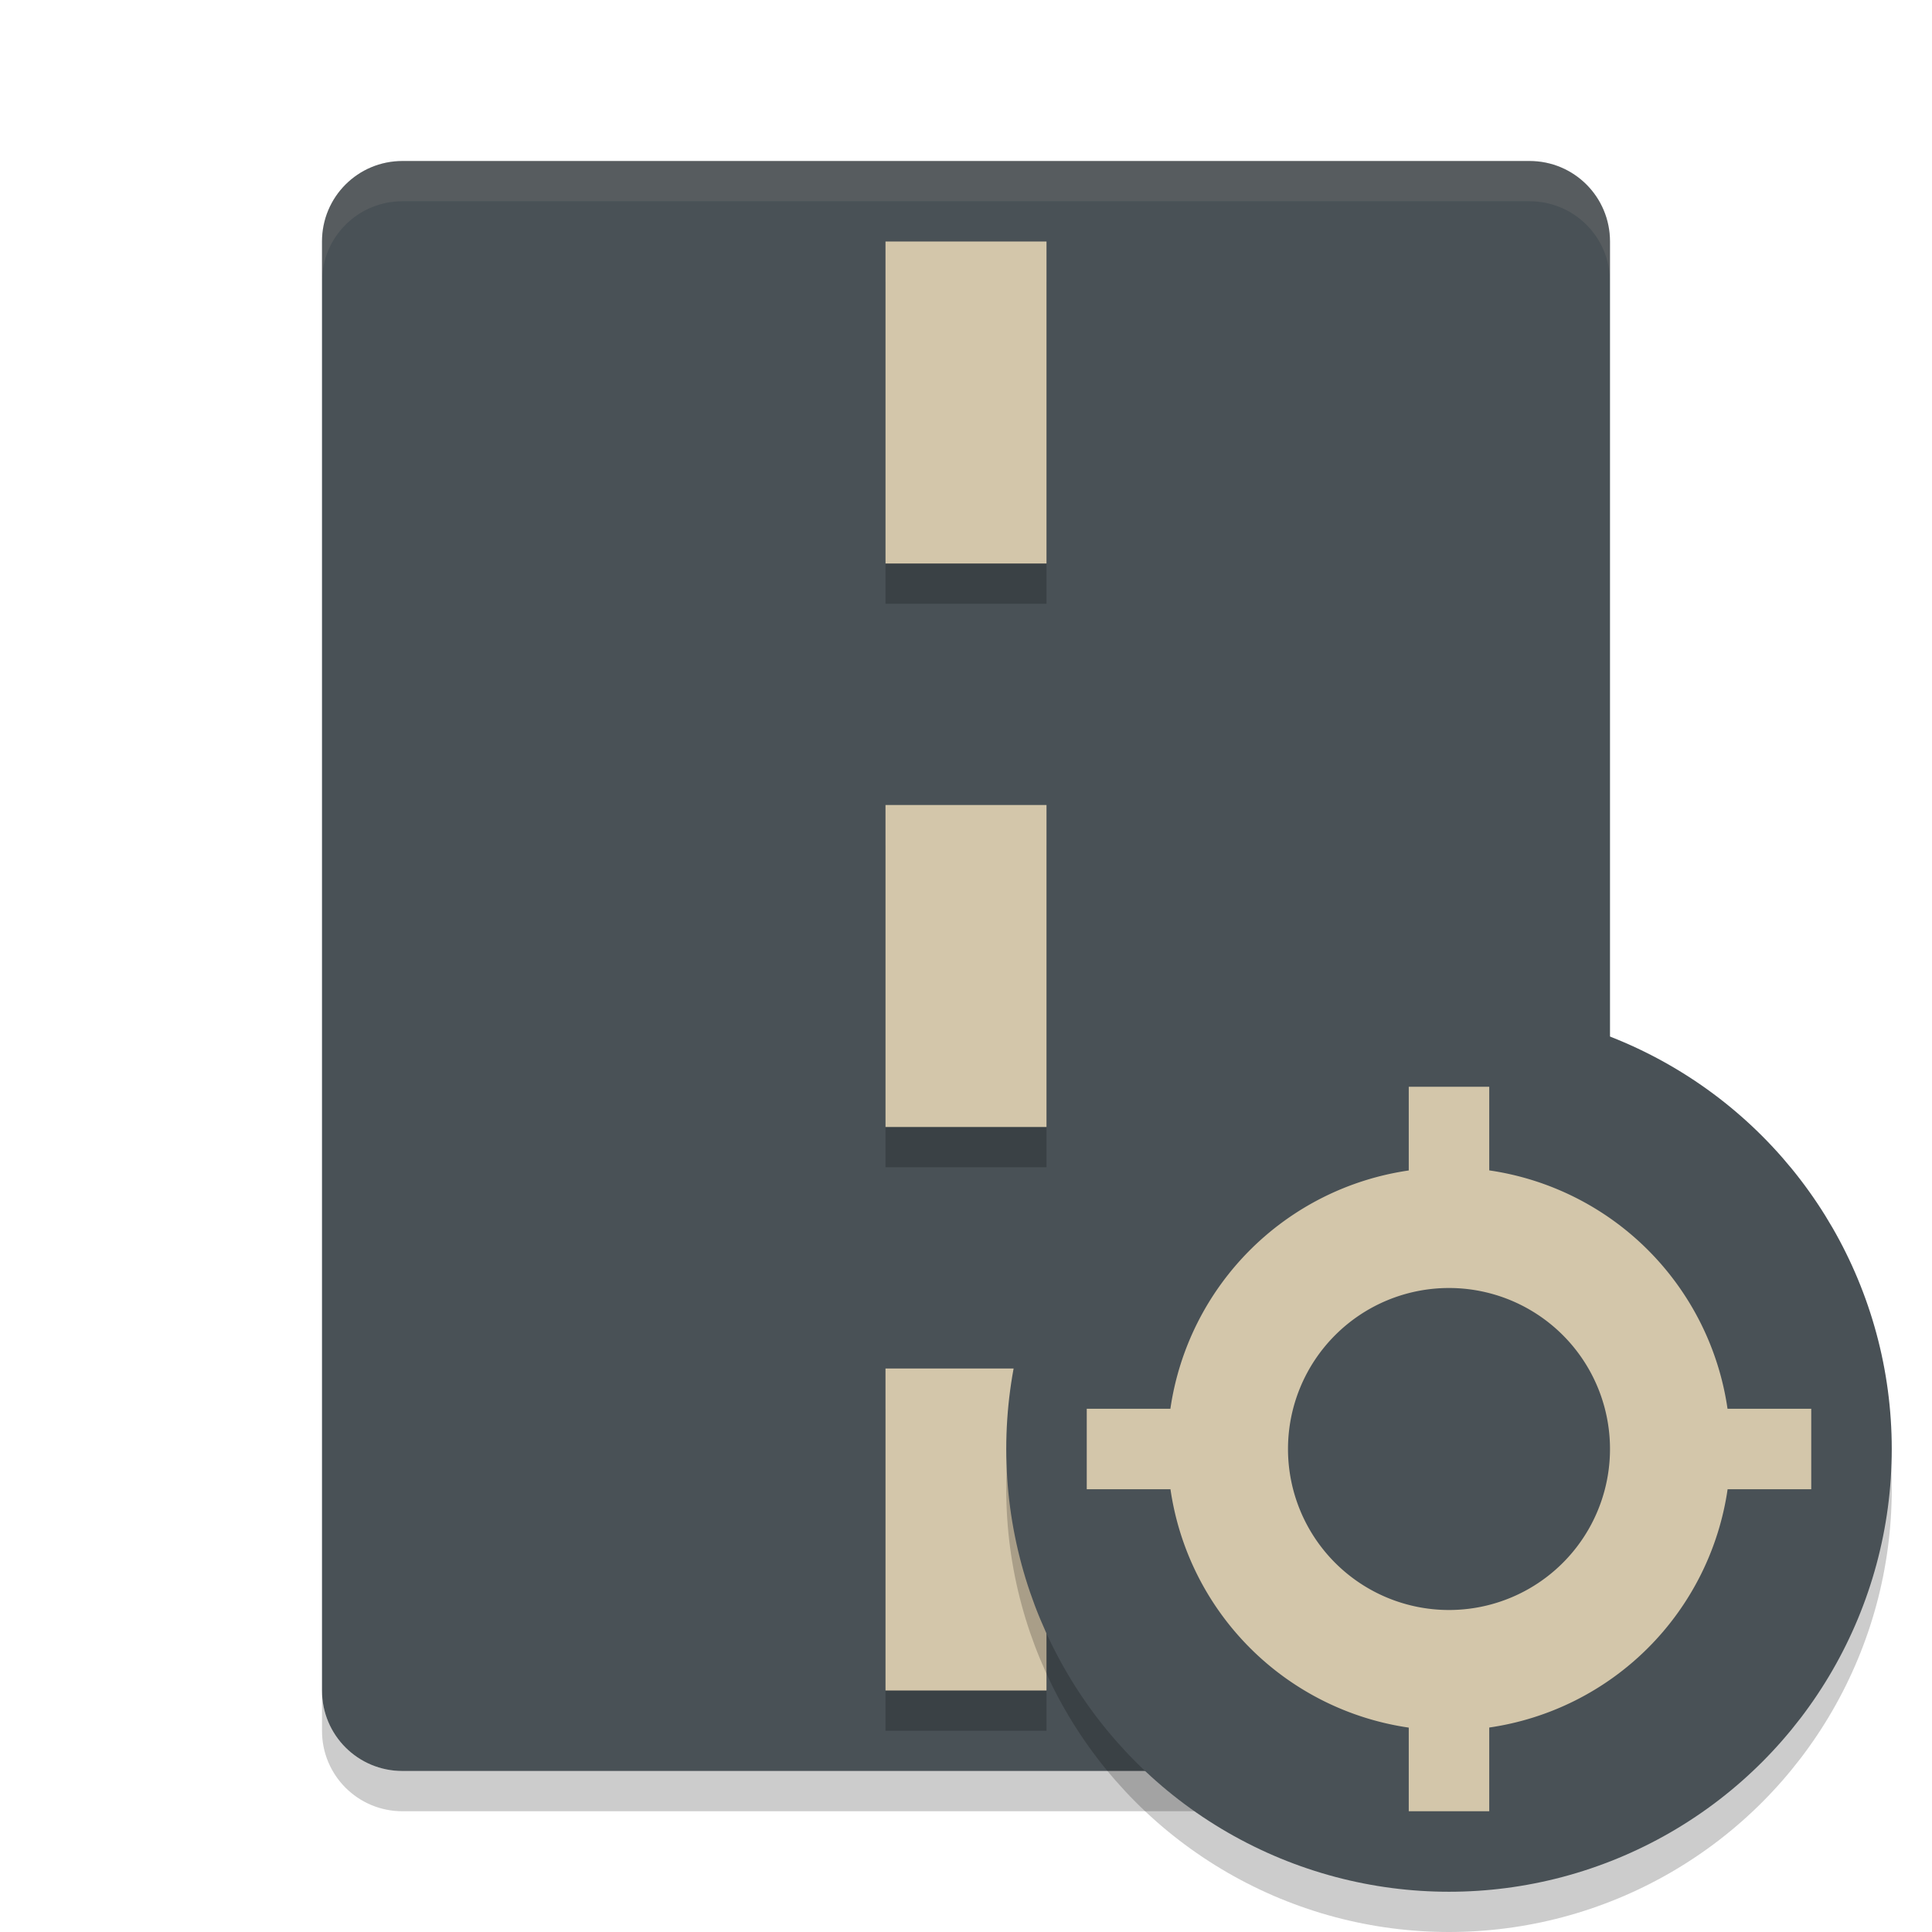<svg xmlns="http://www.w3.org/2000/svg" width="48" height="48" version="1">
 <path fill="#495156" d="m40 42v-36c0-1.108-0.892-2-2-2h-28c-1.108 0-2 0.892-2 2v36c0 1.108 0.892 2 2 2h28c1.108 0 2-0.892 2-2z"/>
 <path style="opacity:0.2" d="m 22,7 v 8 h 4 V 7 Z m 0,14 v 8 h 4 v -8 z m 0,14 v 8 h 4 v -8 z"/>
 <path style="fill:#d3c6aa" d="M 22 6 L 22 14 L 26 14 L 26 6 L 22 6 z M 22 20 L 22 28 L 26 28 L 26 20 L 22 20 z M 22 34 L 22 42 L 26 42 L 26 34 L 22 34 z"/>
 <path fill="#d3c6aa" opacity=".1" d="m10 4c-1.108 0-2 0.892-2 2v1c0-1.108 0.892-2 2-2h28c1.108 0 2 0.892 2 2v-1c0-1.108-0.892-2-2-2z"/>
 <path opacity=".2" d="m8 42v1c0 1.108 0.892 2 2 2h28c1.108 0 2-0.892 2-2v-1c0 1.108-0.892 2-2 2h-28c-1.108 0-2-0.892-2-2z"/>
 <circle opacity=".2" cx="36" cy="37" r="11"/>
 <circle style="fill:#495156" cx="36" cy="36" r="11"/>
 <path style="fill:#d3c6aa" d="M 35 27 L 35 29.08 A 7 7 0 0 0 29.078 35 L 27 35 L 27 37 L 29.08 37 A 7 7 0 0 0 35 42.922 L 35 45 L 37 45 L 37 42.92 A 7 7 0 0 0 42.922 37 L 45 37 L 45 35 L 42.92 35 A 7 7 0 0 0 37 29.078 L 37 27 L 35 27 z M 36 32 A 4 4 0 0 1 40 36 A 4 4 0 0 1 36 40 A 4 4 0 0 1 32 36 A 4 4 0 0 1 36 32 z"/>
</svg>
